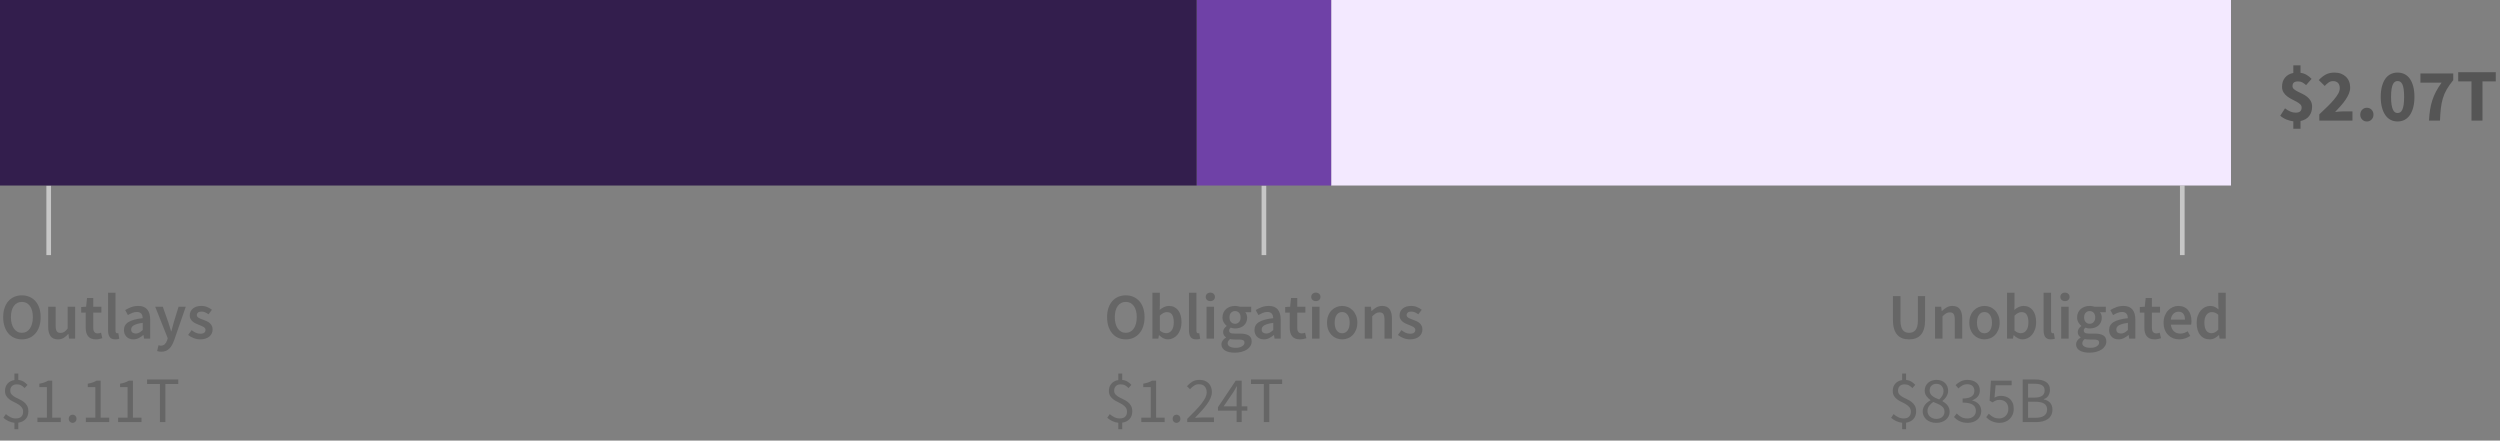 <?xml version="1.0" encoding="UTF-8"?>
<svg width="539px" height="95px" viewBox="0 0 539 95" version="1.1" xmlns="http://www.w3.org/2000/svg" xmlns:xlink="http://www.w3.org/1999/xlink">
    <rect x="0" y="0" width="539" height="95" fill="#808080" stroke="none"/>
    <title>04. phase 3 total</title>
    <g id="Viz-3-(v2)" stroke="none" stroke-width="1" fill="none" fill-rule="evenodd">
        <g id="Viz-3---SVG-Export-Tablet-Outline" transform="translate(-70, -924)">
            <g id="04.-phase-3-total" transform="translate(70, 924)">
                <path d="M4.718,73.168 C5.315,73.168 5.861,73.058 6.356,72.839 C6.851,72.62 7.278,72.302 7.637,71.887 C7.996,71.472 8.274,70.97 8.47,70.382 C8.666,69.794 8.764,69.127 8.764,68.38 C8.764,67.643 8.666,66.982 8.47,66.399 C8.274,65.816 7.996,65.323 7.637,64.922 C7.278,64.521 6.851,64.213 6.356,63.998 C5.861,63.783 5.315,63.676 4.718,63.676 C4.121,63.676 3.575,63.783 3.08,63.998 C2.585,64.213 2.161,64.521 1.806,64.922 C1.451,65.323 1.176,65.816 0.98,66.399 C0.784,66.982 0.686,67.643 0.686,68.38 C0.686,69.127 0.784,69.794 0.98,70.382 C1.176,70.97 1.451,71.472 1.806,71.887 C2.161,72.302 2.585,72.62 3.08,72.839 C3.575,73.058 4.121,73.168 4.718,73.168 Z M4.718,71.754 C4.354,71.754 4.027,71.675 3.738,71.516 C3.449,71.357 3.201,71.131 2.996,70.837 C2.791,70.543 2.632,70.188 2.52,69.773 C2.408,69.358 2.352,68.893 2.352,68.38 C2.352,67.353 2.564,66.548 2.989,65.965 C3.414,65.382 3.99,65.09 4.718,65.09 C5.446,65.09 6.022,65.382 6.447,65.965 C6.872,66.548 7.084,67.353 7.084,68.38 C7.084,68.893 7.028,69.358 6.916,69.773 C6.804,70.188 6.645,70.543 6.44,70.837 C6.235,71.131 5.987,71.357 5.698,71.516 C5.409,71.675 5.082,71.754 4.718,71.754 Z M12.502,73.168 C12.978,73.168 13.391,73.061 13.741,72.846 C14.091,72.631 14.415,72.347 14.714,71.992 L14.714,71.992 L14.756,71.992 L14.882,73 L16.198,73 L16.198,66.126 L14.588,66.126 L14.588,70.83 C14.327,71.166 14.082,71.409 13.853,71.558 C13.624,71.707 13.361,71.782 13.062,71.782 C12.689,71.782 12.418,71.665 12.25,71.432 C12.082,71.199 11.998,70.797 11.998,70.228 L11.998,70.228 L11.998,66.126 L10.388,66.126 L10.388,70.438 C10.388,71.315 10.556,71.99 10.892,72.461 C11.228,72.932 11.765,73.168 12.502,73.168 Z M20.664,73.168 C20.935,73.168 21.189,73.142 21.427,73.091 C21.665,73.04 21.877,72.981 22.064,72.916 L22.064,72.916 L21.784,71.726 C21.681,71.773 21.567,71.81 21.441,71.838 C21.315,71.866 21.191,71.88 21.07,71.88 C20.426,71.88 20.104,71.479 20.104,70.676 L20.104,70.676 L20.104,67.4 L21.854,67.4 L21.854,66.126 L20.104,66.126 L20.104,64.25 L18.76,64.25 L18.564,66.126 L17.5,66.196 L17.5,67.4 L18.48,67.4 L18.48,70.676 C18.48,71.049 18.52,71.388 18.599,71.691 C18.678,71.994 18.804,72.256 18.977,72.475 C19.15,72.694 19.374,72.865 19.649,72.986 C19.924,73.107 20.263,73.168 20.664,73.168 Z M24.864,73.168 C25.219,73.168 25.503,73.121 25.718,73.028 L25.718,73.028 L25.508,71.824 C25.443,71.843 25.394,71.852 25.361,71.852 L25.361,71.852 L25.256,71.852 C25.172,71.852 25.093,71.812 25.018,71.733 C24.943,71.654 24.906,71.516 24.906,71.32 L24.906,71.32 L24.906,63.116 L23.296,63.116 L23.296,71.236 C23.296,71.833 23.413,72.305 23.646,72.65 C23.879,72.995 24.285,73.168 24.864,73.168 Z M28.756,73.168 C29.167,73.168 29.547,73.079 29.897,72.902 C30.247,72.725 30.576,72.505 30.884,72.244 L30.884,72.244 L30.94,72.244 L31.052,73 L32.382,73 L32.382,68.926 C32.382,67.965 32.17,67.23 31.745,66.721 C31.32,66.212 30.679,65.958 29.82,65.958 C29.269,65.958 28.756,66.047 28.28,66.224 C27.804,66.401 27.375,66.611 26.992,66.854 L26.992,66.854 L27.58,67.932 C27.888,67.745 28.203,67.587 28.525,67.456 C28.847,67.325 29.176,67.26 29.512,67.26 C29.745,67.26 29.941,67.295 30.1,67.365 C30.259,67.435 30.387,67.533 30.485,67.659 C30.583,67.785 30.653,67.93 30.695,68.093 C30.737,68.256 30.763,68.427 30.772,68.604 C30.063,68.679 29.454,68.786 28.945,68.926 C28.436,69.066 28.016,69.239 27.685,69.444 C27.354,69.649 27.111,69.894 26.957,70.179 C26.803,70.464 26.726,70.788 26.726,71.152 C26.726,71.759 26.913,72.246 27.286,72.615 C27.659,72.984 28.149,73.168 28.756,73.168 Z M29.274,71.908 C28.985,71.908 28.747,71.838 28.56,71.698 C28.373,71.558 28.28,71.334 28.28,71.026 C28.28,70.858 28.322,70.699 28.406,70.55 C28.49,70.401 28.63,70.268 28.826,70.151 C29.022,70.034 29.279,69.929 29.596,69.836 C29.913,69.743 30.305,69.668 30.772,69.612 L30.772,69.612 L30.772,71.152 C30.511,71.395 30.266,71.581 30.037,71.712 C29.808,71.843 29.554,71.908 29.274,71.908 Z M34.776,75.828 C35.149,75.828 35.478,75.77 35.763,75.653 C36.048,75.536 36.3,75.368 36.519,75.149 C36.738,74.93 36.932,74.666 37.1,74.358 C37.268,74.05 37.422,73.7 37.562,73.308 L37.562,73.308 L40.054,66.126 L38.5,66.126 L37.464,69.5 C37.38,69.808 37.294,70.128 37.205,70.459 C37.116,70.79 37.03,71.115 36.946,71.432 L36.946,71.432 L36.89,71.432 C36.787,71.105 36.687,70.776 36.589,70.445 C36.491,70.114 36.391,69.799 36.288,69.5 L36.288,69.5 L35.098,66.126 L33.46,66.126 L36.162,72.916 L36.036,73.35 C35.924,73.695 35.758,73.978 35.539,74.197 C35.32,74.416 35.028,74.526 34.664,74.526 C34.58,74.526 34.494,74.514 34.405,74.491 C34.316,74.468 34.239,74.447 34.174,74.428 L34.174,74.428 L33.88,75.688 C34.011,75.735 34.146,75.77 34.286,75.793 C34.426,75.816 34.589,75.828 34.776,75.828 Z M43.162,73.168 C43.591,73.168 43.974,73.112 44.31,73 C44.646,72.888 44.926,72.736 45.15,72.545 C45.374,72.354 45.544,72.13 45.661,71.873 C45.778,71.616 45.836,71.339 45.836,71.04 C45.836,70.723 45.778,70.45 45.661,70.221 C45.544,69.992 45.39,69.799 45.199,69.64 C45.008,69.481 44.795,69.348 44.562,69.241 C44.329,69.134 44.095,69.038 43.862,68.954 C43.675,68.889 43.496,68.823 43.323,68.758 C43.15,68.693 42.999,68.623 42.868,68.548 C42.737,68.473 42.632,68.387 42.553,68.289 C42.474,68.191 42.434,68.072 42.434,67.932 C42.434,67.717 42.516,67.538 42.679,67.393 C42.842,67.248 43.097,67.176 43.442,67.176 C43.713,67.176 43.972,67.23 44.219,67.337 C44.466,67.444 44.711,67.587 44.954,67.764 L44.954,67.764 L45.696,66.784 C45.416,66.569 45.085,66.378 44.702,66.21 C44.319,66.042 43.89,65.958 43.414,65.958 C42.639,65.958 42.028,66.149 41.58,66.532 C41.132,66.915 40.908,67.409 40.908,68.016 C40.908,68.305 40.966,68.555 41.083,68.765 C41.2,68.975 41.349,69.159 41.531,69.318 C41.713,69.477 41.921,69.612 42.154,69.724 C42.387,69.836 42.616,69.934 42.84,70.018 C43.017,70.093 43.195,70.165 43.372,70.235 C43.549,70.305 43.708,70.382 43.848,70.466 C43.988,70.55 44.1,70.646 44.184,70.753 C44.268,70.86 44.31,70.984 44.31,71.124 C44.31,71.367 44.221,71.565 44.044,71.719 C43.867,71.873 43.591,71.95 43.218,71.95 C42.863,71.95 42.534,71.882 42.231,71.747 C41.928,71.612 41.622,71.423 41.314,71.18 L41.314,71.18 L40.558,72.216 C40.894,72.487 41.293,72.713 41.755,72.895 C42.217,73.077 42.686,73.168 43.162,73.168 Z M3.948,92.54 L3.948,91.126 C4.62,91.033 5.15,90.771 5.537,90.342 C5.924,89.913 6.118,89.362 6.118,88.69 C6.118,88.186 6.022,87.773 5.831,87.451 C5.64,87.129 5.399,86.858 5.11,86.639 C4.821,86.42 4.506,86.233 4.165,86.079 C3.824,85.925 3.509,85.766 3.22,85.603 C2.931,85.44 2.69,85.251 2.499,85.036 C2.308,84.821 2.212,84.546 2.212,84.21 C2.212,83.799 2.338,83.473 2.59,83.23 C2.842,82.987 3.183,82.866 3.612,82.866 C3.995,82.866 4.31,82.936 4.557,83.076 C4.804,83.216 5.059,83.412 5.32,83.664 L5.32,83.664 L5.936,82.978 C5.684,82.707 5.402,82.474 5.089,82.278 C4.776,82.082 4.396,81.961 3.948,81.914 L3.948,81.914 L3.948,80.528 L3.108,80.528 L3.108,81.942 C2.492,82.035 2,82.29 1.631,82.705 C1.262,83.12 1.078,83.641 1.078,84.266 C1.078,84.723 1.174,85.099 1.365,85.393 C1.556,85.687 1.797,85.937 2.086,86.142 C2.375,86.347 2.69,86.529 3.031,86.688 C3.372,86.847 3.687,87.017 3.976,87.199 C4.265,87.381 4.506,87.596 4.697,87.843 C4.888,88.09 4.984,88.401 4.984,88.774 C4.984,89.213 4.856,89.563 4.599,89.824 C4.342,90.085 3.953,90.216 3.43,90.216 C3.001,90.216 2.606,90.125 2.247,89.943 C1.888,89.761 1.559,89.539 1.26,89.278 L1.26,89.278 L0.728,90.076 C1.027,90.347 1.386,90.582 1.806,90.783 C2.226,90.984 2.66,91.107 3.108,91.154 L3.108,91.154 L3.108,92.54 L3.948,92.54 Z M13.104,91 L13.104,90.048 L11.256,90.048 L11.256,82.068 L10.374,82.068 C10.131,82.217 9.858,82.346 9.555,82.453 C9.252,82.56 8.895,82.651 8.484,82.726 L8.484,82.726 L8.484,83.468 L10.108,83.468 L10.108,90.048 L8.064,90.048 L8.064,91 L13.104,91 Z M15.666,91.168 C15.89,91.168 16.084,91.086 16.247,90.923 C16.41,90.76 16.492,90.552 16.492,90.3 C16.492,90.029 16.41,89.812 16.247,89.649 C16.084,89.486 15.89,89.404 15.666,89.404 C15.433,89.404 15.234,89.486 15.071,89.649 C14.908,89.812 14.826,90.029 14.826,90.3 C14.826,90.552 14.908,90.76 15.071,90.923 C15.234,91.086 15.433,91.168 15.666,91.168 Z M23.548,91 L23.548,90.048 L21.7,90.048 L21.7,82.068 L20.818,82.068 C20.575,82.217 20.302,82.346 19.999,82.453 C19.696,82.56 19.339,82.651 18.928,82.726 L18.928,82.726 L18.928,83.468 L20.552,83.468 L20.552,90.048 L18.508,90.048 L18.508,91 L23.548,91 Z M30.506,91 L30.506,90.048 L28.658,90.048 L28.658,82.068 L27.776,82.068 C27.533,82.217 27.26,82.346 26.957,82.453 C26.654,82.56 26.297,82.651 25.886,82.726 L25.886,82.726 L25.886,83.468 L27.51,83.468 L27.51,90.048 L25.466,90.048 L25.466,91 L30.506,91 Z M35.658,91 L35.658,82.796 L38.43,82.796 L38.43,81.816 L31.71,81.816 L31.71,82.796 L34.482,82.796 L34.482,91 L35.658,91 Z" id="Outlays$1.11T" fill="#666666" fill-rule="nonzero"></path>
                <path d="M242.718,73.168 C243.315,73.168 243.861,73.058 244.356,72.839 C244.851,72.62 245.278,72.302 245.637,71.887 C245.996,71.472 246.274,70.97 246.47,70.382 C246.666,69.794 246.764,69.127 246.764,68.38 C246.764,67.643 246.666,66.982 246.47,66.399 C246.274,65.816 245.996,65.323 245.637,64.922 C245.278,64.521 244.851,64.213 244.356,63.998 C243.861,63.783 243.315,63.676 242.718,63.676 C242.121,63.676 241.575,63.783 241.08,63.998 C240.585,64.213 240.161,64.521 239.806,64.922 C239.451,65.323 239.176,65.816 238.98,66.399 C238.784,66.982 238.686,67.643 238.686,68.38 C238.686,69.127 238.784,69.794 238.98,70.382 C239.176,70.97 239.451,71.472 239.806,71.887 C240.161,72.302 240.585,72.62 241.08,72.839 C241.575,73.058 242.121,73.168 242.718,73.168 Z M242.718,71.754 C242.354,71.754 242.027,71.675 241.738,71.516 C241.449,71.357 241.201,71.131 240.996,70.837 C240.791,70.543 240.632,70.188 240.52,69.773 C240.408,69.358 240.352,68.893 240.352,68.38 C240.352,67.353 240.564,66.548 240.989,65.965 C241.414,65.382 241.99,65.09 242.718,65.09 C243.446,65.09 244.022,65.382 244.447,65.965 C244.872,66.548 245.084,67.353 245.084,68.38 C245.084,68.893 245.028,69.358 244.916,69.773 C244.804,70.188 244.645,70.543 244.44,70.837 C244.235,71.131 243.987,71.357 243.698,71.516 C243.409,71.675 243.082,71.754 242.718,71.754 Z M251.79,73.168 C252.173,73.168 252.541,73.084 252.896,72.916 C253.251,72.748 253.563,72.505 253.834,72.188 C254.105,71.871 254.322,71.481 254.485,71.019 C254.648,70.557 254.73,70.032 254.73,69.444 C254.73,68.912 254.669,68.431 254.548,68.002 C254.427,67.573 254.249,67.206 254.016,66.903 C253.783,66.6 253.498,66.366 253.162,66.203 C252.826,66.04 252.443,65.958 252.014,65.958 C251.659,65.958 251.312,66.037 250.971,66.196 C250.63,66.355 250.315,66.56 250.026,66.812 L250.026,66.812 L250.068,65.664 L250.068,63.116 L248.458,63.116 L248.458,73 L249.732,73 L249.872,72.272 L249.914,72.272 C250.203,72.561 250.509,72.783 250.831,72.937 C251.153,73.091 251.473,73.168 251.79,73.168 Z M251.454,71.838 C251.249,71.838 251.027,71.796 250.789,71.712 C250.551,71.628 250.311,71.479 250.068,71.264 L250.068,71.264 L250.068,68.058 C250.591,67.545 251.095,67.288 251.58,67.288 C252.103,67.288 252.481,67.479 252.714,67.862 C252.947,68.245 253.064,68.781 253.064,69.472 C253.064,70.256 252.91,70.846 252.602,71.243 C252.294,71.64 251.911,71.838 251.454,71.838 Z M257.908,73.168 C258.263,73.168 258.547,73.121 258.762,73.028 L258.762,73.028 L258.552,71.824 C258.487,71.843 258.438,71.852 258.405,71.852 L258.405,71.852 L258.3,71.852 C258.216,71.852 258.137,71.812 258.062,71.733 C257.987,71.654 257.95,71.516 257.95,71.32 L257.95,71.32 L257.95,63.116 L256.34,63.116 L256.34,71.236 C256.34,71.833 256.457,72.305 256.69,72.65 C256.923,72.995 257.329,73.168 257.908,73.168 Z M260.946,64.922 C261.235,64.922 261.473,64.838 261.66,64.67 C261.847,64.502 261.94,64.283 261.94,64.012 C261.94,63.741 261.847,63.52 261.66,63.347 C261.473,63.174 261.235,63.088 260.946,63.088 C260.657,63.088 260.419,63.174 260.232,63.347 C260.045,63.52 259.952,63.741 259.952,64.012 C259.952,64.283 260.045,64.502 260.232,64.67 C260.419,64.838 260.657,64.922 260.946,64.922 Z M261.744,73 L261.744,66.126 L260.134,66.126 L260.134,73 L261.744,73 Z M266.196,76.038 C266.756,76.038 267.262,75.975 267.715,75.849 C268.168,75.723 268.553,75.553 268.87,75.338 C269.187,75.123 269.432,74.867 269.605,74.568 C269.778,74.269 269.864,73.952 269.864,73.616 C269.864,73.019 269.652,72.587 269.227,72.321 C268.802,72.055 268.175,71.922 267.344,71.922 L267.344,71.922 L266.126,71.922 C265.706,71.922 265.414,71.866 265.251,71.754 C265.088,71.642 265.006,71.488 265.006,71.292 C265.006,71.133 265.036,71.007 265.097,70.914 C265.158,70.821 265.239,70.727 265.342,70.634 C265.501,70.699 265.659,70.746 265.818,70.774 C265.977,70.802 266.131,70.816 266.28,70.816 C266.644,70.816 266.985,70.765 267.302,70.662 C267.619,70.559 267.895,70.41 268.128,70.214 C268.361,70.018 268.546,69.775 268.681,69.486 C268.816,69.197 268.884,68.861 268.884,68.478 C268.884,68.235 268.847,68.014 268.772,67.813 C268.697,67.612 268.604,67.447 268.492,67.316 L268.492,67.316 L269.752,67.316 L269.752,66.126 L267.288,66.126 C267.148,66.079 266.992,66.04 266.819,66.007 C266.646,65.974 266.467,65.958 266.28,65.958 C265.916,65.958 265.571,66.012 265.244,66.119 C264.917,66.226 264.63,66.385 264.383,66.595 C264.136,66.805 263.937,67.064 263.788,67.372 C263.639,67.68 263.564,68.03 263.564,68.422 C263.564,68.833 263.655,69.194 263.837,69.507 C264.019,69.82 264.227,70.065 264.46,70.242 L264.46,70.242 L264.46,70.298 C264.264,70.438 264.089,70.618 263.935,70.837 C263.781,71.056 263.704,71.301 263.704,71.572 C263.704,71.852 263.762,72.085 263.879,72.272 C263.996,72.459 264.143,72.608 264.32,72.72 L264.32,72.72 L264.32,72.776 C264.003,72.972 263.76,73.194 263.592,73.441 C263.424,73.688 263.34,73.957 263.34,74.246 C263.34,74.545 263.412,74.806 263.557,75.03 C263.702,75.254 263.9,75.441 264.152,75.59 C264.404,75.739 264.705,75.851 265.055,75.926 C265.405,76.001 265.785,76.038 266.196,76.038 Z M266.28,69.808 C265.944,69.808 265.659,69.689 265.426,69.451 C265.193,69.213 265.076,68.87 265.076,68.422 C265.076,67.983 265.193,67.647 265.426,67.414 C265.659,67.181 265.944,67.064 266.28,67.064 C266.616,67.064 266.898,67.183 267.127,67.421 C267.356,67.659 267.47,67.993 267.47,68.422 C267.47,68.87 267.353,69.213 267.12,69.451 C266.887,69.689 266.607,69.808 266.28,69.808 Z M266.448,74.988 C265.897,74.988 265.466,74.902 265.153,74.729 C264.84,74.556 264.684,74.316 264.684,74.008 C264.684,73.672 264.861,73.369 265.216,73.098 C265.468,73.163 265.781,73.196 266.154,73.196 L266.154,73.196 L267.092,73.196 C267.484,73.196 267.785,73.243 267.995,73.336 C268.205,73.429 268.31,73.611 268.31,73.882 C268.31,74.181 268.14,74.44 267.799,74.659 C267.458,74.878 267.008,74.988 266.448,74.988 Z M272.496,73.168 C272.907,73.168 273.287,73.079 273.637,72.902 C273.987,72.725 274.316,72.505 274.624,72.244 L274.624,72.244 L274.68,72.244 L274.792,73 L276.122,73 L276.122,68.926 C276.122,67.965 275.91,67.23 275.485,66.721 C275.06,66.212 274.419,65.958 273.56,65.958 C273.009,65.958 272.496,66.047 272.02,66.224 C271.544,66.401 271.115,66.611 270.732,66.854 L270.732,66.854 L271.32,67.932 C271.628,67.745 271.943,67.587 272.265,67.456 C272.587,67.325 272.916,67.26 273.252,67.26 C273.485,67.26 273.681,67.295 273.84,67.365 C273.999,67.435 274.127,67.533 274.225,67.659 C274.323,67.785 274.393,67.93 274.435,68.093 C274.477,68.256 274.503,68.427 274.512,68.604 C273.803,68.679 273.194,68.786 272.685,68.926 C272.176,69.066 271.756,69.239 271.425,69.444 C271.094,69.649 270.851,69.894 270.697,70.179 C270.543,70.464 270.466,70.788 270.466,71.152 C270.466,71.759 270.653,72.246 271.026,72.615 C271.399,72.984 271.889,73.168 272.496,73.168 Z M273.014,71.908 C272.725,71.908 272.487,71.838 272.3,71.698 C272.113,71.558 272.02,71.334 272.02,71.026 C272.02,70.858 272.062,70.699 272.146,70.55 C272.23,70.401 272.37,70.268 272.566,70.151 C272.762,70.034 273.019,69.929 273.336,69.836 C273.653,69.743 274.045,69.668 274.512,69.612 L274.512,69.612 L274.512,71.152 C274.251,71.395 274.006,71.581 273.777,71.712 C273.548,71.843 273.294,71.908 273.014,71.908 Z M280.252,73.168 C280.523,73.168 280.777,73.142 281.015,73.091 C281.253,73.04 281.465,72.981 281.652,72.916 L281.652,72.916 L281.372,71.726 C281.269,71.773 281.155,71.81 281.029,71.838 C280.903,71.866 280.779,71.88 280.658,71.88 C280.014,71.88 279.692,71.479 279.692,70.676 L279.692,70.676 L279.692,67.4 L281.442,67.4 L281.442,66.126 L279.692,66.126 L279.692,64.25 L278.348,64.25 L278.152,66.126 L277.088,66.196 L277.088,67.4 L278.068,67.4 L278.068,70.676 C278.068,71.049 278.108,71.388 278.187,71.691 C278.266,71.994 278.392,72.256 278.565,72.475 C278.738,72.694 278.962,72.865 279.237,72.986 C279.512,73.107 279.851,73.168 280.252,73.168 Z M283.696,64.922 C283.985,64.922 284.223,64.838 284.41,64.67 C284.597,64.502 284.69,64.283 284.69,64.012 C284.69,63.741 284.597,63.52 284.41,63.347 C284.223,63.174 283.985,63.088 283.696,63.088 C283.407,63.088 283.169,63.174 282.982,63.347 C282.795,63.52 282.702,63.741 282.702,64.012 C282.702,64.283 282.795,64.502 282.982,64.67 C283.169,64.838 283.407,64.922 283.696,64.922 Z M284.494,73 L284.494,66.126 L282.884,66.126 L282.884,73 L284.494,73 Z M289.366,73.168 C289.795,73.168 290.208,73.089 290.605,72.93 C291.002,72.771 291.349,72.538 291.648,72.23 C291.947,71.922 292.187,71.544 292.369,71.096 C292.551,70.648 292.642,70.139 292.642,69.57 C292.642,69.001 292.551,68.492 292.369,68.044 C292.187,67.596 291.947,67.218 291.648,66.91 C291.349,66.602 291.002,66.366 290.605,66.203 C290.208,66.04 289.795,65.958 289.366,65.958 C288.937,65.958 288.526,66.04 288.134,66.203 C287.742,66.366 287.394,66.602 287.091,66.91 C286.788,67.218 286.547,67.596 286.37,68.044 C286.193,68.492 286.104,69.001 286.104,69.57 C286.104,70.139 286.193,70.648 286.37,71.096 C286.547,71.544 286.788,71.922 287.091,72.23 C287.394,72.538 287.742,72.771 288.134,72.93 C288.526,73.089 288.937,73.168 289.366,73.168 Z M289.366,71.852 C288.862,71.852 288.468,71.644 288.183,71.229 C287.898,70.814 287.756,70.261 287.756,69.57 C287.756,68.87 287.898,68.312 288.183,67.897 C288.468,67.482 288.862,67.274 289.366,67.274 C289.87,67.274 290.267,67.482 290.556,67.897 C290.845,68.312 290.99,68.87 290.99,69.57 C290.99,70.261 290.845,70.814 290.556,71.229 C290.267,71.644 289.87,71.852 289.366,71.852 Z M295.848,73 L295.848,68.198 C296.137,67.918 296.396,67.706 296.625,67.561 C296.854,67.416 297.117,67.344 297.416,67.344 C297.799,67.344 298.074,67.461 298.242,67.694 C298.41,67.927 298.494,68.329 298.494,68.898 L298.494,68.898 L298.494,73 L300.104,73 L300.104,68.688 C300.104,67.811 299.936,67.136 299.6,66.665 C299.264,66.194 298.727,65.958 297.99,65.958 C297.514,65.958 297.096,66.065 296.737,66.28 C296.378,66.495 296.044,66.751 295.736,67.05 L295.736,67.05 L295.68,67.05 L295.568,66.126 L294.238,66.126 L294.238,73 L295.848,73 Z M303.996,73.168 C304.425,73.168 304.808,73.112 305.144,73 C305.48,72.888 305.76,72.736 305.984,72.545 C306.208,72.354 306.378,72.13 306.495,71.873 C306.612,71.616 306.67,71.339 306.67,71.04 C306.67,70.723 306.612,70.45 306.495,70.221 C306.378,69.992 306.224,69.799 306.033,69.64 C305.842,69.481 305.629,69.348 305.396,69.241 C305.163,69.134 304.929,69.038 304.696,68.954 C304.509,68.889 304.33,68.823 304.157,68.758 C303.984,68.693 303.833,68.623 303.702,68.548 C303.571,68.473 303.466,68.387 303.387,68.289 C303.308,68.191 303.268,68.072 303.268,67.932 C303.268,67.717 303.35,67.538 303.513,67.393 C303.676,67.248 303.931,67.176 304.276,67.176 C304.547,67.176 304.806,67.23 305.053,67.337 C305.3,67.444 305.545,67.587 305.788,67.764 L305.788,67.764 L306.53,66.784 C306.25,66.569 305.919,66.378 305.536,66.21 C305.153,66.042 304.724,65.958 304.248,65.958 C303.473,65.958 302.862,66.149 302.414,66.532 C301.966,66.915 301.742,67.409 301.742,68.016 C301.742,68.305 301.8,68.555 301.917,68.765 C302.034,68.975 302.183,69.159 302.365,69.318 C302.547,69.477 302.755,69.612 302.988,69.724 C303.221,69.836 303.45,69.934 303.674,70.018 C303.851,70.093 304.029,70.165 304.206,70.235 C304.383,70.305 304.542,70.382 304.682,70.466 C304.822,70.55 304.934,70.646 305.018,70.753 C305.102,70.86 305.144,70.984 305.144,71.124 C305.144,71.367 305.055,71.565 304.878,71.719 C304.701,71.873 304.425,71.95 304.052,71.95 C303.697,71.95 303.368,71.882 303.065,71.747 C302.762,71.612 302.456,71.423 302.148,71.18 L302.148,71.18 L301.392,72.216 C301.728,72.487 302.127,72.713 302.589,72.895 C303.051,73.077 303.52,73.168 303.996,73.168 Z M241.948,92.54 L241.948,91.126 C242.62,91.033 243.15,90.771 243.537,90.342 C243.924,89.913 244.118,89.362 244.118,88.69 C244.118,88.186 244.022,87.773 243.831,87.451 C243.64,87.129 243.399,86.858 243.11,86.639 C242.821,86.42 242.506,86.233 242.165,86.079 C241.824,85.925 241.509,85.766 241.22,85.603 C240.931,85.44 240.69,85.251 240.499,85.036 C240.308,84.821 240.212,84.546 240.212,84.21 C240.212,83.799 240.338,83.473 240.59,83.23 C240.842,82.987 241.183,82.866 241.612,82.866 C241.995,82.866 242.31,82.936 242.557,83.076 C242.804,83.216 243.059,83.412 243.32,83.664 L243.32,83.664 L243.936,82.978 C243.684,82.707 243.402,82.474 243.089,82.278 C242.776,82.082 242.396,81.961 241.948,81.914 L241.948,81.914 L241.948,80.528 L241.108,80.528 L241.108,81.942 C240.492,82.035 240,82.29 239.631,82.705 C239.262,83.12 239.078,83.641 239.078,84.266 C239.078,84.723 239.174,85.099 239.365,85.393 C239.556,85.687 239.797,85.937 240.086,86.142 C240.375,86.347 240.69,86.529 241.031,86.688 C241.372,86.847 241.687,87.017 241.976,87.199 C242.265,87.381 242.506,87.596 242.697,87.843 C242.888,88.09 242.984,88.401 242.984,88.774 C242.984,89.213 242.856,89.563 242.599,89.824 C242.342,90.085 241.953,90.216 241.43,90.216 C241.001,90.216 240.606,90.125 240.247,89.943 C239.888,89.761 239.559,89.539 239.26,89.278 L239.26,89.278 L238.728,90.076 C239.027,90.347 239.386,90.582 239.806,90.783 C240.226,90.984 240.66,91.107 241.108,91.154 L241.108,91.154 L241.108,92.54 L241.948,92.54 Z M251.104,91 L251.104,90.048 L249.256,90.048 L249.256,82.068 L248.374,82.068 C248.131,82.217 247.858,82.346 247.555,82.453 C247.252,82.56 246.895,82.651 246.484,82.726 L246.484,82.726 L246.484,83.468 L248.108,83.468 L248.108,90.048 L246.064,90.048 L246.064,91 L251.104,91 Z M253.666,91.168 C253.89,91.168 254.084,91.086 254.247,90.923 C254.41,90.76 254.492,90.552 254.492,90.3 C254.492,90.029 254.41,89.812 254.247,89.649 C254.084,89.486 253.89,89.404 253.666,89.404 C253.433,89.404 253.234,89.486 253.071,89.649 C252.908,89.812 252.826,90.029 252.826,90.3 C252.826,90.552 252.908,90.76 253.071,90.923 C253.234,91.086 253.433,91.168 253.666,91.168 Z M261.73,91 L261.73,90.006 L259.14,90.006 C258.907,90.006 258.659,90.015 258.398,90.034 C258.137,90.053 257.885,90.071 257.642,90.09 C258.174,89.539 258.662,89.019 259.105,88.529 C259.548,88.039 259.931,87.568 260.253,87.115 C260.575,86.662 260.827,86.224 261.009,85.799 C261.191,85.374 261.282,84.952 261.282,84.532 C261.282,83.739 261.044,83.102 260.568,82.621 C260.092,82.14 259.439,81.9 258.608,81.9 C258.02,81.9 257.516,82.024 257.096,82.271 C256.676,82.518 256.279,82.847 255.906,83.258 L255.906,83.258 L256.564,83.916 C256.825,83.617 257.115,83.363 257.432,83.153 C257.749,82.943 258.095,82.838 258.468,82.838 C259.037,82.838 259.462,83.001 259.742,83.328 C260.022,83.655 260.162,84.075 260.162,84.588 C260.162,84.952 260.069,85.328 259.882,85.715 C259.695,86.102 259.425,86.527 259.07,86.989 C258.715,87.451 258.277,87.953 257.754,88.494 C257.231,89.035 256.634,89.642 255.962,90.314 L255.962,90.314 L255.962,91 L261.73,91 Z M267.708,91 L267.708,88.536 L268.926,88.536 L268.926,87.612 L267.708,87.612 L267.708,82.068 L266.42,82.068 L262.598,87.78 L262.598,88.536 L266.616,88.536 L266.616,91 L267.708,91 Z M266.616,87.612 L263.816,87.612 L265.902,84.56 C266.033,84.345 266.159,84.135 266.28,83.93 C266.401,83.725 266.518,83.515 266.63,83.3 L266.63,83.3 L266.686,83.3 C266.667,83.543 266.651,83.83 266.637,84.161 C266.623,84.492 266.616,84.779 266.616,85.022 L266.616,85.022 L266.616,87.612 Z M273.658,91 L273.658,82.796 L276.43,82.796 L276.43,81.816 L269.71,81.816 L269.71,82.796 L272.482,82.796 L272.482,91 L273.658,91 Z" id="Obligations$1.24T" fill="#666666" fill-rule="nonzero"></path>
                <path d="M411.592,73.168 C412.124,73.168 412.602,73.091 413.027,72.937 C413.452,72.783 413.816,72.538 414.119,72.202 C414.422,71.866 414.653,71.434 414.812,70.907 C414.971,70.38 415.05,69.738 415.05,68.982 L415.05,68.982 L415.05,63.844 L413.496,63.844 L413.496,69.108 C413.496,69.603 413.449,70.02 413.356,70.361 C413.263,70.702 413.132,70.975 412.964,71.18 C412.796,71.385 412.595,71.532 412.362,71.621 C412.129,71.71 411.872,71.754 411.592,71.754 C411.312,71.754 411.06,71.71 410.836,71.621 C410.612,71.532 410.418,71.385 410.255,71.18 C410.092,70.975 409.966,70.702 409.877,70.361 C409.788,70.02 409.744,69.603 409.744,69.108 L409.744,69.108 L409.744,63.844 L408.12,63.844 L408.12,68.982 C408.12,69.738 408.202,70.38 408.365,70.907 C408.528,71.434 408.762,71.866 409.065,72.202 C409.368,72.538 409.732,72.783 410.157,72.937 C410.582,73.091 411.06,73.168 411.592,73.168 Z M418.802,73 L418.802,68.198 C419.091,67.918 419.35,67.706 419.579,67.561 C419.808,67.416 420.071,67.344 420.37,67.344 C420.753,67.344 421.028,67.461 421.196,67.694 C421.364,67.927 421.448,68.329 421.448,68.898 L421.448,68.898 L421.448,73 L423.058,73 L423.058,68.688 C423.058,67.811 422.89,67.136 422.554,66.665 C422.218,66.194 421.681,65.958 420.944,65.958 C420.468,65.958 420.05,66.065 419.691,66.28 C419.332,66.495 418.998,66.751 418.69,67.05 L418.69,67.05 L418.634,67.05 L418.522,66.126 L417.192,66.126 L417.192,73 L418.802,73 Z M427.846,73.168 C428.275,73.168 428.688,73.089 429.085,72.93 C429.482,72.771 429.829,72.538 430.128,72.23 C430.427,71.922 430.667,71.544 430.849,71.096 C431.031,70.648 431.122,70.139 431.122,69.57 C431.122,69.001 431.031,68.492 430.849,68.044 C430.667,67.596 430.427,67.218 430.128,66.91 C429.829,66.602 429.482,66.366 429.085,66.203 C428.688,66.04 428.275,65.958 427.846,65.958 C427.417,65.958 427.006,66.04 426.614,66.203 C426.222,66.366 425.874,66.602 425.571,66.91 C425.268,67.218 425.027,67.596 424.85,68.044 C424.673,68.492 424.584,69.001 424.584,69.57 C424.584,70.139 424.673,70.648 424.85,71.096 C425.027,71.544 425.268,71.922 425.571,72.23 C425.874,72.538 426.222,72.771 426.614,72.93 C427.006,73.089 427.417,73.168 427.846,73.168 Z M427.846,71.852 C427.342,71.852 426.948,71.644 426.663,71.229 C426.378,70.814 426.236,70.261 426.236,69.57 C426.236,68.87 426.378,68.312 426.663,67.897 C426.948,67.482 427.342,67.274 427.846,67.274 C428.35,67.274 428.747,67.482 429.036,67.897 C429.325,68.312 429.47,68.87 429.47,69.57 C429.47,70.261 429.325,70.814 429.036,71.229 C428.747,71.644 428.35,71.852 427.846,71.852 Z M436.05,73.168 C436.433,73.168 436.801,73.084 437.156,72.916 C437.511,72.748 437.823,72.505 438.094,72.188 C438.365,71.871 438.582,71.481 438.745,71.019 C438.908,70.557 438.99,70.032 438.99,69.444 C438.99,68.912 438.929,68.431 438.808,68.002 C438.687,67.573 438.509,67.206 438.276,66.903 C438.043,66.6 437.758,66.366 437.422,66.203 C437.086,66.04 436.703,65.958 436.274,65.958 C435.919,65.958 435.572,66.037 435.231,66.196 C434.89,66.355 434.575,66.56 434.286,66.812 L434.286,66.812 L434.328,65.664 L434.328,63.116 L432.718,63.116 L432.718,73 L433.992,73 L434.132,72.272 L434.174,72.272 C434.463,72.561 434.769,72.783 435.091,72.937 C435.413,73.091 435.733,73.168 436.05,73.168 Z M435.714,71.838 C435.509,71.838 435.287,71.796 435.049,71.712 C434.811,71.628 434.571,71.479 434.328,71.264 L434.328,71.264 L434.328,68.058 C434.851,67.545 435.355,67.288 435.84,67.288 C436.363,67.288 436.741,67.479 436.974,67.862 C437.207,68.245 437.324,68.781 437.324,69.472 C437.324,70.256 437.17,70.846 436.862,71.243 C436.554,71.64 436.171,71.838 435.714,71.838 Z M442.168,73.168 C442.523,73.168 442.807,73.121 443.022,73.028 L443.022,73.028 L442.812,71.824 C442.747,71.843 442.698,71.852 442.665,71.852 L442.665,71.852 L442.56,71.852 C442.476,71.852 442.397,71.812 442.322,71.733 C442.247,71.654 442.21,71.516 442.21,71.32 L442.21,71.32 L442.21,63.116 L440.6,63.116 L440.6,71.236 C440.6,71.833 440.717,72.305 440.95,72.65 C441.183,72.995 441.589,73.168 442.168,73.168 Z M445.206,64.922 C445.495,64.922 445.733,64.838 445.92,64.67 C446.107,64.502 446.2,64.283 446.2,64.012 C446.2,63.741 446.107,63.52 445.92,63.347 C445.733,63.174 445.495,63.088 445.206,63.088 C444.917,63.088 444.679,63.174 444.492,63.347 C444.305,63.52 444.212,63.741 444.212,64.012 C444.212,64.283 444.305,64.502 444.492,64.67 C444.679,64.838 444.917,64.922 445.206,64.922 Z M446.004,73 L446.004,66.126 L444.394,66.126 L444.394,73 L446.004,73 Z M450.456,76.038 C451.016,76.038 451.522,75.975 451.975,75.849 C452.428,75.723 452.813,75.553 453.13,75.338 C453.447,75.123 453.692,74.867 453.865,74.568 C454.038,74.269 454.124,73.952 454.124,73.616 C454.124,73.019 453.912,72.587 453.487,72.321 C453.062,72.055 452.435,71.922 451.604,71.922 L451.604,71.922 L450.386,71.922 C449.966,71.922 449.674,71.866 449.511,71.754 C449.348,71.642 449.266,71.488 449.266,71.292 C449.266,71.133 449.296,71.007 449.357,70.914 C449.418,70.821 449.499,70.727 449.602,70.634 C449.761,70.699 449.919,70.746 450.078,70.774 C450.237,70.802 450.391,70.816 450.54,70.816 C450.904,70.816 451.245,70.765 451.562,70.662 C451.879,70.559 452.155,70.41 452.388,70.214 C452.621,70.018 452.806,69.775 452.941,69.486 C453.076,69.197 453.144,68.861 453.144,68.478 C453.144,68.235 453.107,68.014 453.032,67.813 C452.957,67.612 452.864,67.447 452.752,67.316 L452.752,67.316 L454.012,67.316 L454.012,66.126 L451.548,66.126 C451.408,66.079 451.252,66.04 451.079,66.007 C450.906,65.974 450.727,65.958 450.54,65.958 C450.176,65.958 449.831,66.012 449.504,66.119 C449.177,66.226 448.89,66.385 448.643,66.595 C448.396,66.805 448.197,67.064 448.048,67.372 C447.899,67.68 447.824,68.03 447.824,68.422 C447.824,68.833 447.915,69.194 448.097,69.507 C448.279,69.82 448.487,70.065 448.72,70.242 L448.72,70.242 L448.72,70.298 C448.524,70.438 448.349,70.618 448.195,70.837 C448.041,71.056 447.964,71.301 447.964,71.572 C447.964,71.852 448.022,72.085 448.139,72.272 C448.256,72.459 448.403,72.608 448.58,72.72 L448.58,72.72 L448.58,72.776 C448.263,72.972 448.02,73.194 447.852,73.441 C447.684,73.688 447.6,73.957 447.6,74.246 C447.6,74.545 447.672,74.806 447.817,75.03 C447.962,75.254 448.16,75.441 448.412,75.59 C448.664,75.739 448.965,75.851 449.315,75.926 C449.665,76.001 450.045,76.038 450.456,76.038 Z M450.54,69.808 C450.204,69.808 449.919,69.689 449.686,69.451 C449.453,69.213 449.336,68.87 449.336,68.422 C449.336,67.983 449.453,67.647 449.686,67.414 C449.919,67.181 450.204,67.064 450.54,67.064 C450.876,67.064 451.158,67.183 451.387,67.421 C451.616,67.659 451.73,67.993 451.73,68.422 C451.73,68.87 451.613,69.213 451.38,69.451 C451.147,69.689 450.867,69.808 450.54,69.808 Z M450.708,74.988 C450.157,74.988 449.726,74.902 449.413,74.729 C449.1,74.556 448.944,74.316 448.944,74.008 C448.944,73.672 449.121,73.369 449.476,73.098 C449.728,73.163 450.041,73.196 450.414,73.196 L450.414,73.196 L451.352,73.196 C451.744,73.196 452.045,73.243 452.255,73.336 C452.465,73.429 452.57,73.611 452.57,73.882 C452.57,74.181 452.4,74.44 452.059,74.659 C451.718,74.878 451.268,74.988 450.708,74.988 Z M456.756,73.168 C457.167,73.168 457.547,73.079 457.897,72.902 C458.247,72.725 458.576,72.505 458.884,72.244 L458.884,72.244 L458.94,72.244 L459.052,73 L460.382,73 L460.382,68.926 C460.382,67.965 460.17,67.23 459.745,66.721 C459.32,66.212 458.679,65.958 457.82,65.958 C457.269,65.958 456.756,66.047 456.28,66.224 C455.804,66.401 455.375,66.611 454.992,66.854 L454.992,66.854 L455.58,67.932 C455.888,67.745 456.203,67.587 456.525,67.456 C456.847,67.325 457.176,67.26 457.512,67.26 C457.745,67.26 457.941,67.295 458.1,67.365 C458.259,67.435 458.387,67.533 458.485,67.659 C458.583,67.785 458.653,67.93 458.695,68.093 C458.737,68.256 458.763,68.427 458.772,68.604 C458.063,68.679 457.454,68.786 456.945,68.926 C456.436,69.066 456.016,69.239 455.685,69.444 C455.354,69.649 455.111,69.894 454.957,70.179 C454.803,70.464 454.726,70.788 454.726,71.152 C454.726,71.759 454.913,72.246 455.286,72.615 C455.659,72.984 456.149,73.168 456.756,73.168 Z M457.274,71.908 C456.985,71.908 456.747,71.838 456.56,71.698 C456.373,71.558 456.28,71.334 456.28,71.026 C456.28,70.858 456.322,70.699 456.406,70.55 C456.49,70.401 456.63,70.268 456.826,70.151 C457.022,70.034 457.279,69.929 457.596,69.836 C457.913,69.743 458.305,69.668 458.772,69.612 L458.772,69.612 L458.772,71.152 C458.511,71.395 458.266,71.581 458.037,71.712 C457.808,71.843 457.554,71.908 457.274,71.908 Z M464.512,73.168 C464.783,73.168 465.037,73.142 465.275,73.091 C465.513,73.04 465.725,72.981 465.912,72.916 L465.912,72.916 L465.632,71.726 C465.529,71.773 465.415,71.81 465.289,71.838 C465.163,71.866 465.039,71.88 464.918,71.88 C464.274,71.88 463.952,71.479 463.952,70.676 L463.952,70.676 L463.952,67.4 L465.702,67.4 L465.702,66.126 L463.952,66.126 L463.952,64.25 L462.608,64.25 L462.412,66.126 L461.348,66.196 L461.348,67.4 L462.328,67.4 L462.328,70.676 C462.328,71.049 462.368,71.388 462.447,71.691 C462.526,71.994 462.652,72.256 462.825,72.475 C462.998,72.694 463.222,72.865 463.497,72.986 C463.772,73.107 464.111,73.168 464.512,73.168 Z M469.86,73.168 C470.299,73.168 470.719,73.098 471.12,72.958 C471.521,72.818 471.885,72.641 472.212,72.426 L472.212,72.426 L471.666,71.418 C471.414,71.577 471.16,71.7 470.903,71.789 C470.646,71.878 470.369,71.922 470.07,71.922 C469.51,71.922 469.05,71.756 468.691,71.425 C468.332,71.094 468.115,70.62 468.04,70.004 L468.04,70.004 L472.408,70.004 C472.427,69.92 472.443,69.808 472.457,69.668 C472.471,69.528 472.478,69.379 472.478,69.22 C472.478,68.744 472.417,68.305 472.296,67.904 C472.175,67.503 471.995,67.157 471.757,66.868 C471.519,66.579 471.223,66.355 470.868,66.196 C470.513,66.037 470.103,65.958 469.636,65.958 C469.235,65.958 468.843,66.042 468.46,66.21 C468.077,66.378 467.739,66.616 467.445,66.924 C467.151,67.232 466.915,67.61 466.738,68.058 C466.561,68.506 466.472,69.01 466.472,69.57 C466.472,70.139 466.558,70.646 466.731,71.089 C466.904,71.532 467.144,71.908 467.452,72.216 C467.76,72.524 468.119,72.76 468.53,72.923 C468.941,73.086 469.384,73.168 469.86,73.168 Z M471.078,68.912 L468.026,68.912 C468.101,68.352 468.292,67.927 468.6,67.638 C468.908,67.349 469.267,67.204 469.678,67.204 C470.154,67.204 470.506,67.356 470.735,67.659 C470.964,67.962 471.078,68.38 471.078,68.912 L471.078,68.912 Z M476.426,73.168 C476.799,73.168 477.154,73.079 477.49,72.902 C477.826,72.725 478.12,72.51 478.372,72.258 L478.372,72.258 L478.428,72.258 L478.54,73 L479.87,73 L479.87,63.116 L478.26,63.116 L478.26,65.608 L478.316,66.714 C478.045,66.481 477.775,66.296 477.504,66.161 C477.233,66.026 476.902,65.958 476.51,65.958 C476.137,65.958 475.775,66.042 475.425,66.21 C475.075,66.378 474.765,66.616 474.494,66.924 C474.223,67.232 474.006,67.61 473.843,68.058 C473.68,68.506 473.598,69.01 473.598,69.57 C473.598,70.709 473.852,71.593 474.361,72.223 C474.87,72.853 475.558,73.168 476.426,73.168 Z M476.818,71.838 C476.314,71.838 475.929,71.644 475.663,71.257 C475.397,70.87 475.264,70.303 475.264,69.556 C475.264,68.828 475.418,68.268 475.726,67.876 C476.034,67.484 476.412,67.288 476.86,67.288 C477.093,67.288 477.324,67.33 477.553,67.414 C477.782,67.498 478.017,67.647 478.26,67.862 L478.26,67.862 L478.26,71.068 C477.812,71.581 477.331,71.838 476.818,71.838 Z M410.948,92.54 L410.948,91.126 C411.62,91.033 412.15,90.771 412.537,90.342 C412.924,89.913 413.118,89.362 413.118,88.69 C413.118,88.186 413.022,87.773 412.831,87.451 C412.64,87.129 412.399,86.858 412.11,86.639 C411.821,86.42 411.506,86.233 411.165,86.079 C410.824,85.925 410.509,85.766 410.22,85.603 C409.931,85.44 409.69,85.251 409.499,85.036 C409.308,84.821 409.212,84.546 409.212,84.21 C409.212,83.799 409.338,83.473 409.59,83.23 C409.842,82.987 410.183,82.866 410.612,82.866 C410.995,82.866 411.31,82.936 411.557,83.076 C411.804,83.216 412.059,83.412 412.32,83.664 L412.32,83.664 L412.936,82.978 C412.684,82.707 412.402,82.474 412.089,82.278 C411.776,82.082 411.396,81.961 410.948,81.914 L410.948,81.914 L410.948,80.528 L410.108,80.528 L410.108,81.942 C409.492,82.035 409,82.29 408.631,82.705 C408.262,83.12 408.078,83.641 408.078,84.266 C408.078,84.723 408.174,85.099 408.365,85.393 C408.556,85.687 408.797,85.937 409.086,86.142 C409.375,86.347 409.69,86.529 410.031,86.688 C410.372,86.847 410.687,87.017 410.976,87.199 C411.265,87.381 411.506,87.596 411.697,87.843 C411.888,88.09 411.984,88.401 411.984,88.774 C411.984,89.213 411.856,89.563 411.599,89.824 C411.342,90.085 410.953,90.216 410.43,90.216 C410.001,90.216 409.606,90.125 409.247,89.943 C408.888,89.761 408.559,89.539 408.26,89.278 L408.26,89.278 L407.728,90.076 C408.027,90.347 408.386,90.582 408.806,90.783 C409.226,90.984 409.66,91.107 410.108,91.154 L410.108,91.154 L410.108,92.54 L410.948,92.54 Z M417.458,91.168 C417.887,91.168 418.279,91.107 418.634,90.986 C418.989,90.865 419.292,90.697 419.544,90.482 C419.796,90.267 419.992,90.015 420.132,89.726 C420.272,89.437 420.342,89.124 420.342,88.788 C420.342,88.489 420.298,88.223 420.209,87.99 C420.12,87.757 420.004,87.549 419.859,87.367 C419.714,87.185 419.549,87.022 419.362,86.877 C419.175,86.732 418.984,86.604 418.788,86.492 L418.788,86.492 L418.788,86.436 C418.928,86.333 419.07,86.207 419.215,86.058 C419.36,85.909 419.49,85.741 419.607,85.554 C419.724,85.367 419.822,85.167 419.901,84.952 C419.98,84.737 420.02,84.513 420.02,84.28 C420.02,83.935 419.962,83.615 419.845,83.321 C419.728,83.027 419.56,82.775 419.341,82.565 C419.122,82.355 418.858,82.192 418.55,82.075 C418.242,81.958 417.892,81.9 417.5,81.9 C417.136,81.9 416.8,81.956 416.492,82.068 C416.184,82.18 415.918,82.336 415.694,82.537 C415.47,82.738 415.293,82.978 415.162,83.258 C415.031,83.538 414.966,83.851 414.966,84.196 C414.966,84.672 415.092,85.076 415.344,85.407 C415.596,85.738 415.885,86.021 416.212,86.254 L416.212,86.254 L416.212,86.31 C415.997,86.422 415.79,86.555 415.589,86.709 C415.388,86.863 415.211,87.04 415.057,87.241 C414.903,87.442 414.777,87.666 414.679,87.913 C414.581,88.16 414.532,88.429 414.532,88.718 C414.532,89.073 414.607,89.399 414.756,89.698 C414.905,89.997 415.108,90.256 415.365,90.475 C415.622,90.694 415.93,90.865 416.289,90.986 C416.648,91.107 417.038,91.168 417.458,91.168 Z M418.088,86.128 C417.817,86.025 417.558,85.916 417.311,85.799 C417.064,85.682 416.844,85.549 416.653,85.4 C416.462,85.251 416.31,85.08 416.198,84.889 C416.086,84.698 416.03,84.467 416.03,84.196 C416.03,83.757 416.165,83.407 416.436,83.146 C416.707,82.885 417.052,82.754 417.472,82.754 C417.967,82.754 418.349,82.906 418.62,83.209 C418.891,83.512 419.026,83.888 419.026,84.336 C419.026,84.663 418.944,84.975 418.781,85.274 C418.618,85.573 418.387,85.857 418.088,86.128 Z M417.486,90.314 C417.215,90.314 416.963,90.272 416.73,90.188 C416.497,90.104 416.294,89.985 416.121,89.831 C415.948,89.677 415.813,89.497 415.715,89.292 C415.617,89.087 415.568,88.858 415.568,88.606 C415.568,88.195 415.687,87.829 415.925,87.507 C416.163,87.185 416.459,86.903 416.814,86.66 C417.131,86.791 417.437,86.919 417.731,87.045 C418.025,87.171 418.284,87.311 418.508,87.465 C418.732,87.619 418.909,87.799 419.04,88.004 C419.171,88.209 419.236,88.457 419.236,88.746 C419.236,89.213 419.075,89.591 418.753,89.88 C418.431,90.169 418.009,90.314 417.486,90.314 Z M424.22,91.168 C424.631,91.168 425.013,91.11 425.368,90.993 C425.723,90.876 426.033,90.708 426.299,90.489 C426.565,90.27 426.775,90.001 426.929,89.684 C427.083,89.367 427.16,89.012 427.16,88.62 C427.16,88.312 427.111,88.032 427.013,87.78 C426.915,87.528 426.777,87.306 426.6,87.115 C426.423,86.924 426.217,86.765 425.984,86.639 C425.751,86.513 425.499,86.417 425.228,86.352 L425.228,86.352 L425.228,86.296 C425.713,86.109 426.105,85.843 426.404,85.498 C426.703,85.153 426.852,84.709 426.852,84.168 C426.852,83.804 426.787,83.482 426.656,83.202 C426.525,82.922 426.341,82.686 426.103,82.495 C425.865,82.304 425.583,82.157 425.256,82.054 C424.929,81.951 424.57,81.9 424.178,81.9 C423.646,81.9 423.172,82.005 422.757,82.215 C422.342,82.425 421.961,82.693 421.616,83.02 L421.616,83.02 L422.232,83.748 C422.503,83.477 422.794,83.258 423.107,83.09 C423.42,82.922 423.763,82.838 424.136,82.838 C424.612,82.838 424.988,82.964 425.263,83.216 C425.538,83.468 425.676,83.813 425.676,84.252 C425.676,84.485 425.634,84.705 425.55,84.91 C425.466,85.115 425.324,85.293 425.123,85.442 C424.922,85.591 424.661,85.708 424.339,85.792 C424.017,85.876 423.618,85.918 423.142,85.918 L423.142,85.918 L423.142,86.8 C423.674,86.8 424.122,86.842 424.486,86.926 C424.85,87.01 425.144,87.131 425.368,87.29 C425.592,87.449 425.753,87.638 425.851,87.857 C425.949,88.076 425.998,88.317 425.998,88.578 C425.998,89.082 425.825,89.481 425.48,89.775 C425.135,90.069 424.691,90.216 424.15,90.216 C423.618,90.216 423.172,90.109 422.813,89.894 C422.454,89.679 422.139,89.432 421.868,89.152 L421.868,89.152 L421.28,89.908 C421.429,90.076 421.6,90.235 421.791,90.384 C421.982,90.533 422.199,90.666 422.442,90.783 C422.685,90.9 422.953,90.993 423.247,91.063 C423.541,91.133 423.865,91.168 424.22,91.168 Z M431.15,91.168 C431.542,91.168 431.918,91.1 432.277,90.965 C432.636,90.83 432.956,90.634 433.236,90.377 C433.516,90.12 433.74,89.805 433.908,89.432 C434.076,89.059 434.16,88.629 434.16,88.144 C434.16,87.659 434.088,87.241 433.943,86.891 C433.798,86.541 433.6,86.252 433.348,86.023 C433.096,85.794 432.802,85.624 432.466,85.512 C432.13,85.4 431.771,85.344 431.388,85.344 C431.117,85.344 430.875,85.377 430.66,85.442 C430.445,85.507 430.231,85.596 430.016,85.708 L430.016,85.708 L430.254,83.062 L433.712,83.062 L433.712,82.068 L429.246,82.068 L428.952,86.366 L429.568,86.758 C429.839,86.581 430.084,86.445 430.303,86.352 C430.522,86.259 430.786,86.212 431.094,86.212 C431.673,86.212 432.135,86.385 432.48,86.73 C432.825,87.075 432.998,87.556 432.998,88.172 C432.998,88.48 432.947,88.76 432.844,89.012 C432.741,89.264 432.601,89.479 432.424,89.656 C432.247,89.833 432.039,89.971 431.801,90.069 C431.563,90.167 431.309,90.216 431.038,90.216 C430.515,90.216 430.074,90.113 429.715,89.908 C429.356,89.703 429.045,89.465 428.784,89.194 L428.784,89.194 L428.224,89.95 C428.373,90.109 428.544,90.26 428.735,90.405 C428.926,90.55 429.141,90.678 429.379,90.79 C429.617,90.902 429.883,90.993 430.177,91.063 C430.471,91.133 430.795,91.168 431.15,91.168 Z M439.018,91 C439.531,91 440.003,90.944 440.432,90.832 C440.861,90.72 441.23,90.552 441.538,90.328 C441.846,90.104 442.084,89.824 442.252,89.488 C442.42,89.152 442.504,88.76 442.504,88.312 C442.504,87.677 442.331,87.178 441.986,86.814 C441.641,86.45 441.188,86.217 440.628,86.114 L440.628,86.114 L440.628,86.058 C441.067,85.918 441.4,85.664 441.629,85.295 C441.858,84.926 441.972,84.513 441.972,84.056 C441.972,83.655 441.895,83.312 441.741,83.027 C441.587,82.742 441.372,82.511 441.097,82.334 C440.822,82.157 440.49,82.026 440.103,81.942 C439.716,81.858 439.289,81.816 438.822,81.816 L438.822,81.816 L436.092,81.816 L436.092,91 L439.018,91 Z M438.612,85.722 L437.254,85.722 L437.254,82.74 L438.668,82.74 C439.387,82.74 439.926,82.852 440.285,83.076 C440.644,83.3 440.824,83.678 440.824,84.21 C440.824,84.677 440.651,85.045 440.306,85.316 C439.961,85.587 439.396,85.722 438.612,85.722 L438.612,85.722 Z M438.85,90.076 L437.254,90.076 L437.254,86.618 L438.85,86.618 C439.662,86.618 440.283,86.751 440.712,87.017 C441.141,87.283 441.356,87.701 441.356,88.27 C441.356,88.886 441.137,89.341 440.698,89.635 C440.259,89.929 439.643,90.076 438.85,90.076 L438.85,90.076 Z" id="Unobligated$835B" fill="#666666" fill-rule="nonzero"></path>
                <line x1="470.5" y1="40" x2="470.5" y2="55" id="Line-Copy-2" stroke="#C6C6C6"></line>
                <line x1="10.5" y1="40" x2="10.5" y2="55" id="Line" stroke="#C6C6C6"></line>
                <line x1="272.5" y1="40" x2="272.5" y2="55" id="Line-Copy-4" stroke="#C6C6C6"></line>
                <rect id="unobligated" fill="#F3E9FF" x="287" y="0" width="194" height="40"></rect>
                <rect id="obligated" fill="#6F41A7" x="258" y="0" width="29" height="40"></rect>
                <rect id="outlays" fill="#331E4D" x="0" y="0" width="258" height="40"></rect>
                <path d="M495.992,27.76 L495.992,26.096 C496.824,25.915 497.448,25.549 497.864,25 C498.28,24.451 498.488,23.792 498.488,23.024 C498.488,22.512 498.384,22.083 498.176,21.736 C497.968,21.389 497.707,21.093 497.392,20.848 C497.077,20.603 496.739,20.395 496.376,20.224 C496.013,20.053 495.675,19.888 495.36,19.728 C495.045,19.568 494.784,19.4 494.576,19.224 C494.368,19.048 494.264,18.832 494.264,18.576 C494.264,18.213 494.365,17.952 494.568,17.792 C494.771,17.632 495.064,17.552 495.448,17.552 C495.789,17.552 496.093,17.619 496.36,17.752 C496.627,17.885 496.904,18.085 497.192,18.352 L497.192,18.352 L498.376,17.008 C498.067,16.677 497.72,16.395 497.336,16.16 C496.952,15.925 496.504,15.771 495.992,15.696 L495.992,15.696 L495.992,14.08 L494.44,14.08 L494.44,15.728 C493.683,15.877 493.088,16.211 492.656,16.728 C492.224,17.245 492.008,17.899 492.008,18.688 C492.008,19.168 492.112,19.573 492.32,19.904 C492.528,20.235 492.789,20.523 493.104,20.768 C493.419,21.013 493.757,21.224 494.12,21.4 C494.483,21.576 494.821,21.752 495.136,21.928 C495.451,22.104 495.712,22.288 495.92,22.48 C496.128,22.672 496.232,22.907 496.232,23.184 C496.232,23.557 496.128,23.835 495.92,24.016 C495.712,24.197 495.384,24.288 494.936,24.288 C494.552,24.288 494.176,24.211 493.808,24.056 C493.44,23.901 493.053,23.669 492.648,23.36 L492.648,23.36 L491.624,24.944 C491.997,25.285 492.443,25.56 492.96,25.768 C493.477,25.976 493.971,26.107 494.44,26.16 L494.44,26.16 L494.44,27.76 L495.992,27.76 Z M507.192,26 L507.192,24.016 L505.144,24.016 C504.899,24.016 504.619,24.029 504.304,24.056 C503.989,24.083 503.704,24.112 503.448,24.144 C503.864,23.717 504.267,23.283 504.656,22.84 C505.045,22.397 505.392,21.955 505.696,21.512 C506,21.069 506.243,20.627 506.424,20.184 C506.605,19.741 506.696,19.307 506.696,18.88 C506.696,18.389 506.616,17.947 506.456,17.552 C506.296,17.157 506.067,16.819 505.768,16.536 C505.469,16.253 505.115,16.035 504.704,15.88 C504.293,15.725 503.837,15.648 503.336,15.648 C502.611,15.648 501.987,15.784 501.464,16.056 C500.941,16.328 500.429,16.731 499.928,17.264 L499.928,17.264 L501.208,18.528 C501.464,18.251 501.736,18.008 502.024,17.8 C502.312,17.592 502.643,17.488 503.016,17.488 C503.464,17.488 503.816,17.619 504.072,17.88 C504.328,18.141 504.456,18.523 504.456,19.024 C504.456,19.387 504.347,19.768 504.128,20.168 C503.909,20.568 503.605,21 503.216,21.464 C502.827,21.928 502.363,22.424 501.824,22.952 C501.285,23.48 500.691,24.048 500.04,24.656 L500.04,24.656 L500.04,26 L507.192,26 Z M510.296,26.192 C510.701,26.192 511.04,26.051 511.312,25.768 C511.584,25.485 511.72,25.136 511.72,24.72 C511.72,24.293 511.584,23.939 511.312,23.656 C511.04,23.373 510.701,23.232 510.296,23.232 C509.891,23.232 509.552,23.373 509.28,23.656 C509.008,23.939 508.872,24.293 508.872,24.72 C508.872,25.136 509.008,25.485 509.28,25.768 C509.552,26.051 509.891,26.192 510.296,26.192 Z M516.92,26.192 C517.464,26.192 517.96,26.077 518.408,25.848 C518.856,25.619 519.237,25.28 519.552,24.832 C519.867,24.384 520.112,23.829 520.288,23.168 C520.464,22.507 520.552,21.744 520.552,20.88 C520.552,20.016 520.464,19.259 520.288,18.608 C520.112,17.957 519.867,17.411 519.552,16.968 C519.237,16.525 518.856,16.195 518.408,15.976 C517.96,15.757 517.464,15.648 516.92,15.648 C516.376,15.648 515.88,15.757 515.432,15.976 C514.984,16.195 514.603,16.525 514.288,16.968 C513.973,17.411 513.728,17.957 513.552,18.608 C513.376,19.259 513.288,20.016 513.288,20.88 C513.288,21.744 513.376,22.507 513.552,23.168 C513.728,23.829 513.973,24.384 514.288,24.832 C514.603,25.28 514.984,25.619 515.432,25.848 C515.88,26.077 516.376,26.192 516.92,26.192 Z M516.92,24.368 C516.728,24.368 516.547,24.317 516.376,24.216 C516.205,24.115 516.056,23.931 515.928,23.664 C515.8,23.397 515.699,23.04 515.624,22.592 C515.549,22.144 515.512,21.573 515.512,20.88 C515.512,20.187 515.549,19.619 515.624,19.176 C515.699,18.733 515.8,18.387 515.928,18.136 C516.056,17.885 516.205,17.712 516.376,17.616 C516.547,17.52 516.728,17.472 516.92,17.472 C517.123,17.472 517.309,17.52 517.48,17.616 C517.651,17.712 517.8,17.885 517.928,18.136 C518.056,18.387 518.155,18.733 518.224,19.176 C518.293,19.619 518.328,20.187 518.328,20.88 C518.328,21.573 518.293,22.144 518.224,22.592 C518.155,23.04 518.056,23.397 517.928,23.664 C517.8,23.931 517.651,24.115 517.48,24.216 C517.309,24.317 517.123,24.368 516.92,24.368 Z M526.056,26 C526.099,25.008 526.163,24.131 526.248,23.368 C526.333,22.605 526.475,21.891 526.672,21.224 C526.869,20.557 527.147,19.912 527.504,19.288 C527.861,18.664 528.333,17.995 528.92,17.28 L528.92,17.28 L528.92,15.84 L521.848,15.84 L521.848,17.824 L526.408,17.824 C525.928,18.485 525.525,19.125 525.2,19.744 C524.875,20.363 524.608,20.995 524.4,21.64 C524.192,22.285 524.032,22.963 523.92,23.672 C523.808,24.381 523.731,25.157 523.688,26 L523.688,26 L526.056,26 Z M535.224,26 L535.224,17.552 L538.088,17.552 L538.088,15.568 L529.992,15.568 L529.992,17.552 L532.856,17.552 L532.856,26 L535.224,26 Z" id="$2.07T" fill="#555555" fill-rule="nonzero"></path>
            </g>
        </g>
    </g>
</svg>